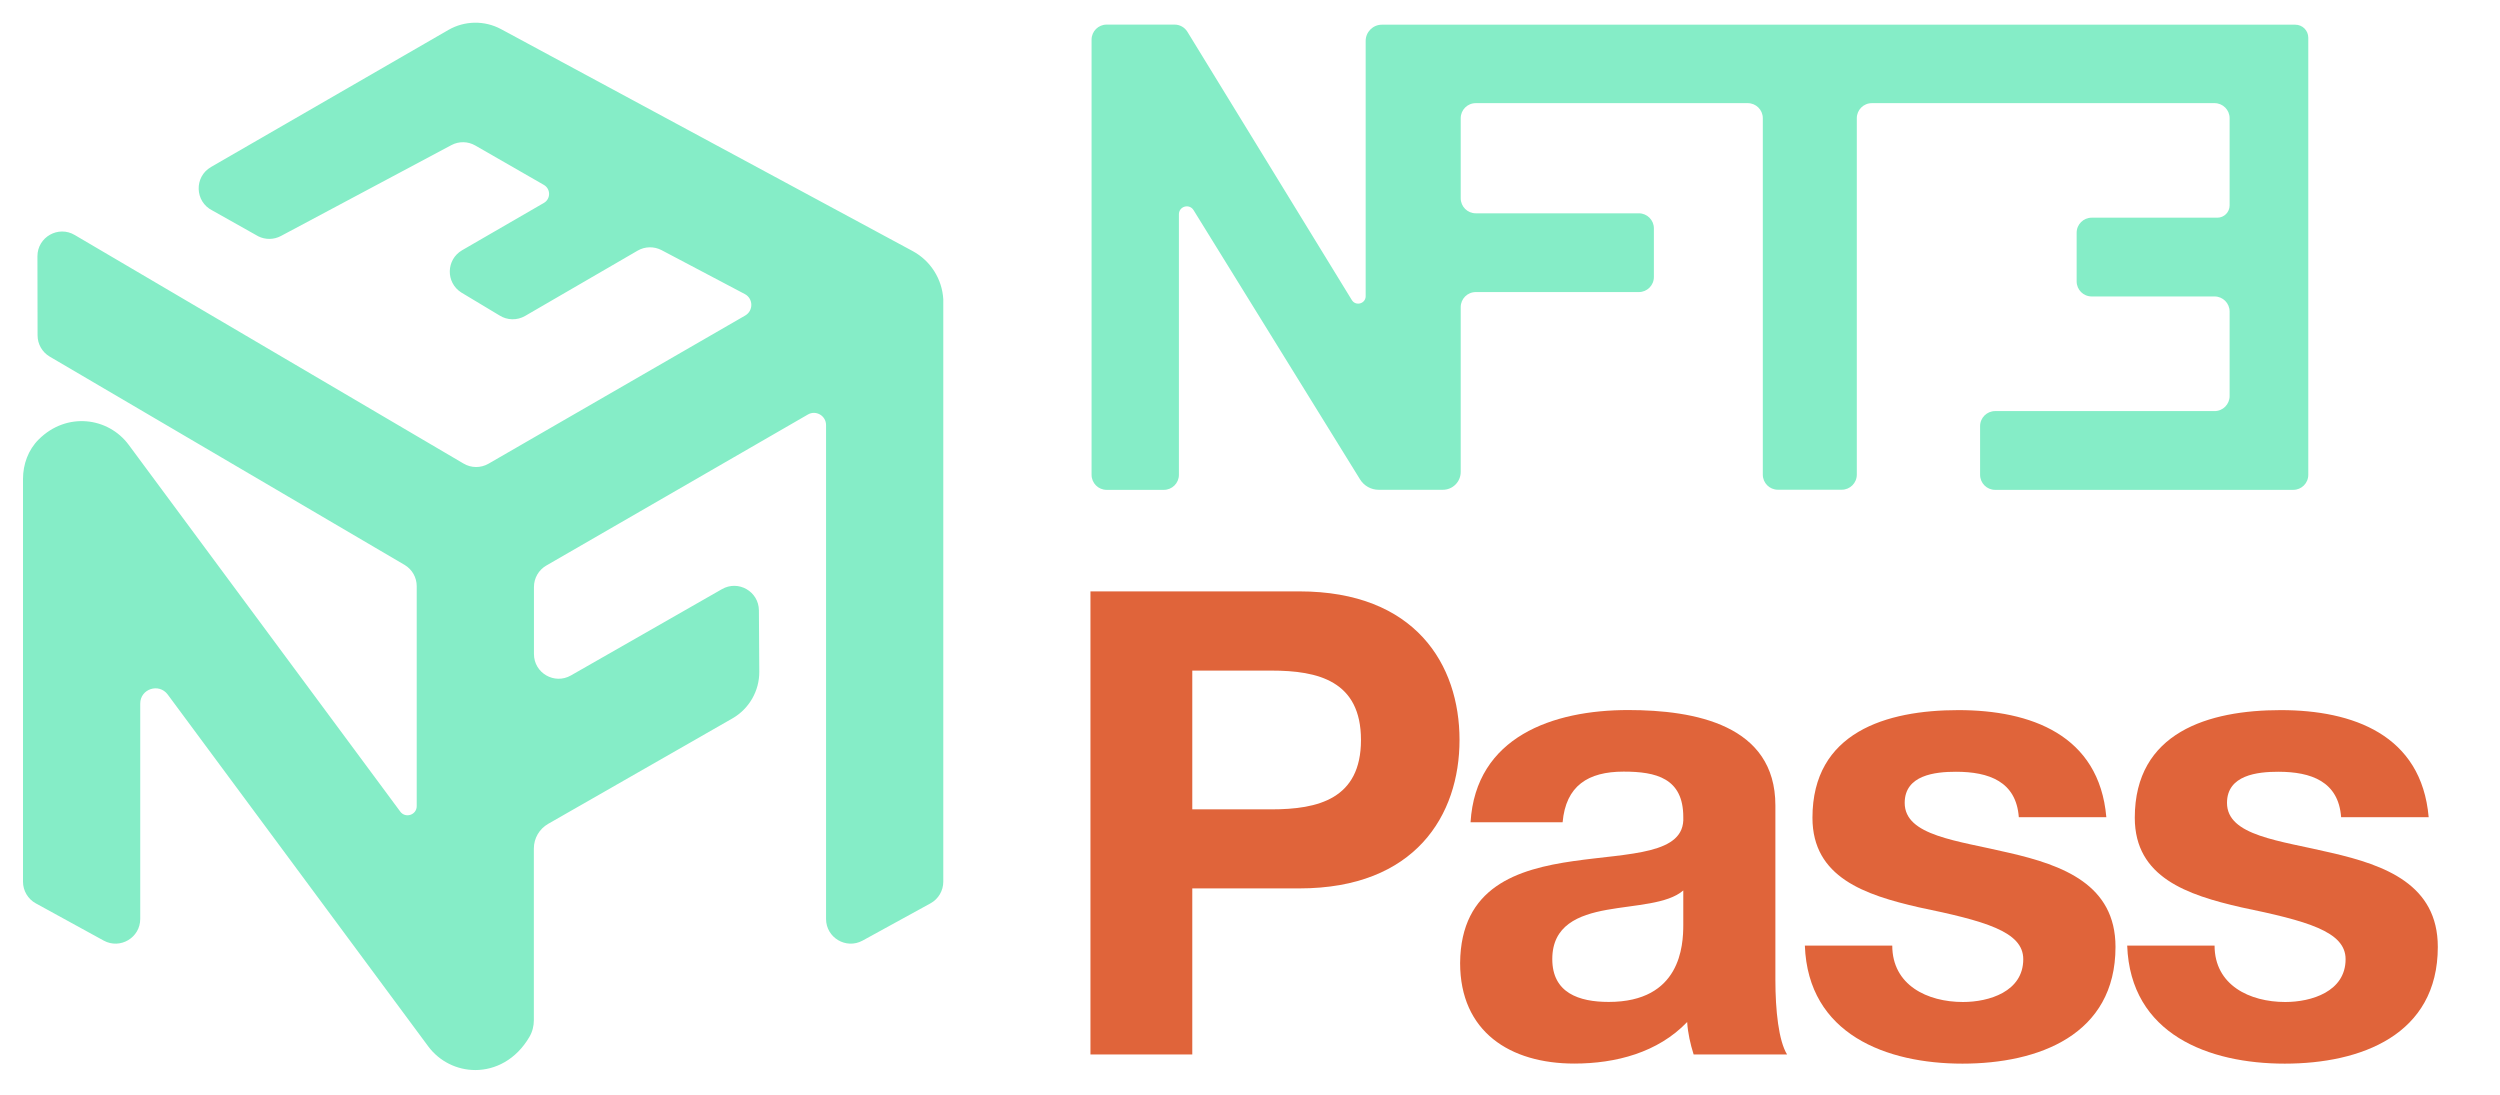 <svg width="105" height="46" viewBox="0 0 105 46" fill="none" xmlns="http://www.w3.org/2000/svg">
<path d="M39.618 12.567C39.568 11.717 39.084 10.951 38.33 10.544L21.044 1.224C20.353 0.852 19.518 0.865 18.837 1.255L8.863 7.014C8.147 7.427 8.178 8.471 8.919 8.84L10.848 9.925C11.149 10.075 11.502 10.069 11.796 9.913L18.958 6.095C19.274 5.926 19.652 5.933 19.962 6.111L22.841 7.765C23.135 7.934 23.135 8.356 22.841 8.524L19.409 10.51C18.736 10.901 18.715 11.864 19.371 12.283L20.978 13.248C21.303 13.455 21.719 13.464 22.054 13.27L26.784 10.525C27.093 10.347 27.472 10.341 27.788 10.507L31.283 12.351C31.639 12.539 31.649 13.048 31.299 13.252L20.515 19.477C20.19 19.664 19.787 19.661 19.465 19.467L3.142 9.872C2.451 9.459 1.572 9.956 1.572 10.763L1.578 14.086C1.578 14.449 1.769 14.787 2.082 14.974L16.998 23.729C17.311 23.916 17.502 24.254 17.502 24.619V33.858C17.502 34.227 17.029 34.383 16.811 34.087L5.408 18.686C4.545 17.519 2.798 17.288 1.625 18.457C1.187 18.892 0.966 19.502 0.966 20.117V37.032C0.966 37.41 1.172 37.76 1.503 37.941L4.355 39.505C5.046 39.883 5.89 39.383 5.89 38.595V29.55C5.89 28.934 6.674 28.675 7.043 29.169L17.983 43.944C18.455 44.582 19.196 44.942 19.962 44.942C20.8 44.942 21.675 44.51 22.235 43.55C22.36 43.338 22.422 43.094 22.422 42.85C22.422 42.85 22.422 37.563 22.422 35.637C22.422 35.209 22.651 34.815 23.023 34.602L30.764 30.172C31.464 29.769 31.896 29.018 31.89 28.209L31.874 25.636C31.868 24.841 31.008 24.348 30.32 24.745L23.98 28.368C23.289 28.765 22.426 28.268 22.426 27.471V24.651C22.426 24.282 22.623 23.938 22.945 23.753L33.931 17.41C34.269 17.213 34.694 17.46 34.694 17.851V38.595C34.694 39.383 35.538 39.883 36.229 39.505L39.08 37.941C39.412 37.76 39.618 37.41 39.618 37.032V12.558H39.612L39.618 12.567Z" fill="#85EDC7"/>
<path d="M93.631 1.037H84.224H70.752H58.039C57.664 1.037 57.358 1.343 57.358 1.718V12.439C57.358 12.755 56.942 12.873 56.776 12.601L49.87 1.334C49.754 1.146 49.551 1.033 49.332 1.033H46.478C46.131 1.033 45.846 1.315 45.846 1.665V19.942C45.846 20.289 46.127 20.574 46.478 20.574H48.882C49.229 20.574 49.514 20.293 49.514 19.942V9C49.514 8.665 49.951 8.54 50.129 8.825L57.123 20.136C57.289 20.405 57.586 20.571 57.902 20.571H60.6C61.016 20.571 61.35 20.233 61.35 19.82V12.898C61.35 12.551 61.632 12.267 61.982 12.267H68.832C69.179 12.267 69.463 11.985 69.463 11.635V9.591C69.463 9.244 69.182 8.959 68.832 8.959H61.982C61.635 8.959 61.35 8.678 61.35 8.327V4.963C61.35 4.616 61.632 4.332 61.982 4.332H73.406C73.753 4.332 74.038 4.613 74.038 4.963V19.936C74.038 20.283 74.319 20.568 74.669 20.568H77.355C77.702 20.568 77.986 20.286 77.986 19.936V4.963C77.986 4.616 78.268 4.332 78.618 4.332H83.37H87.219H93.012C93.359 4.332 93.644 4.613 93.644 4.963V8.628C93.644 8.912 93.412 9.143 93.128 9.143H87.85C87.503 9.143 87.219 9.425 87.219 9.775V11.82C87.219 12.167 87.5 12.451 87.85 12.451H93.012C93.359 12.451 93.644 12.733 93.644 13.083V16.634C93.644 16.982 93.362 17.266 93.012 17.266H83.795C83.448 17.266 83.164 17.547 83.164 17.898V19.942C83.164 20.289 83.445 20.574 83.795 20.574H96.317C96.664 20.574 96.948 20.293 96.948 19.942V1.584C96.948 1.28 96.704 1.037 96.401 1.037H93.644H93.631Z" fill="#85EDC7"/>
<path d="M45.799 24.838H54.572C59.449 24.838 61.3 27.918 61.3 31.076C61.3 34.233 59.446 37.313 54.572 37.313H50.076V44.288H45.799V24.835V24.838ZM50.076 33.993H53.4C55.36 33.993 57.161 33.558 57.161 31.079C57.161 28.599 55.363 28.165 53.4 28.165H50.076V33.996V33.993Z" fill="#E0643A"/>
<path d="M61.763 34.537C61.982 30.941 65.224 29.822 68.382 29.822C71.189 29.822 74.566 30.447 74.566 33.827V41.156C74.566 42.437 74.704 43.716 75.057 44.288H71.133C70.996 43.854 70.889 43.388 70.861 42.925C69.635 44.207 67.863 44.67 66.121 44.67C63.423 44.67 61.325 43.335 61.325 40.446C61.378 34.043 70.861 37.476 70.698 34.315C70.698 32.68 69.554 32.408 68.191 32.408C66.693 32.408 65.765 33.008 65.63 34.534H61.763V34.537ZM70.698 37.398C70.045 37.97 68.682 37.998 67.484 38.214C66.287 38.432 65.196 38.867 65.196 40.283C65.196 41.7 66.312 42.081 67.566 42.081C70.589 42.081 70.698 39.711 70.698 38.839V37.394V37.398Z" fill="#E0643A"/>
<path d="M79.475 39.714C79.475 41.377 80.947 42.084 82.445 42.084C83.536 42.084 84.977 41.65 84.977 40.286C84.977 39.114 83.342 38.679 80.591 38.107C78.33 37.588 76.123 36.853 76.123 34.346C76.123 30.751 79.228 29.825 82.254 29.825C85.28 29.825 88.166 30.86 88.466 34.321H84.79C84.68 32.823 83.536 32.414 82.148 32.414C81.275 32.414 79.997 32.551 79.997 33.721C79.997 35.109 82.204 35.3 84.383 35.819C86.644 36.338 88.851 37.154 88.851 39.77C88.851 43.475 85.609 44.673 82.423 44.673C79.237 44.673 75.939 43.447 75.804 39.714H79.481H79.475Z" fill="#E0643A"/>
<path d="M93.012 39.714C93.012 41.377 94.485 42.084 95.982 42.084C97.073 42.084 98.515 41.65 98.515 40.286C98.515 39.114 96.88 38.679 94.128 38.107C91.868 37.588 89.661 36.853 89.661 34.346C89.661 30.751 92.765 29.825 95.792 29.825C98.818 29.825 101.704 30.86 102.004 34.321H98.327C98.218 32.823 97.073 32.414 95.685 32.414C94.813 32.414 93.534 32.551 93.534 33.721C93.534 35.109 95.742 35.3 97.921 35.819C100.181 36.338 102.388 37.154 102.388 39.77C102.388 43.475 99.146 44.673 95.96 44.673C92.775 44.673 89.476 43.447 89.342 39.714H93.018H93.012Z" fill="#E0643A"/>
</svg>
